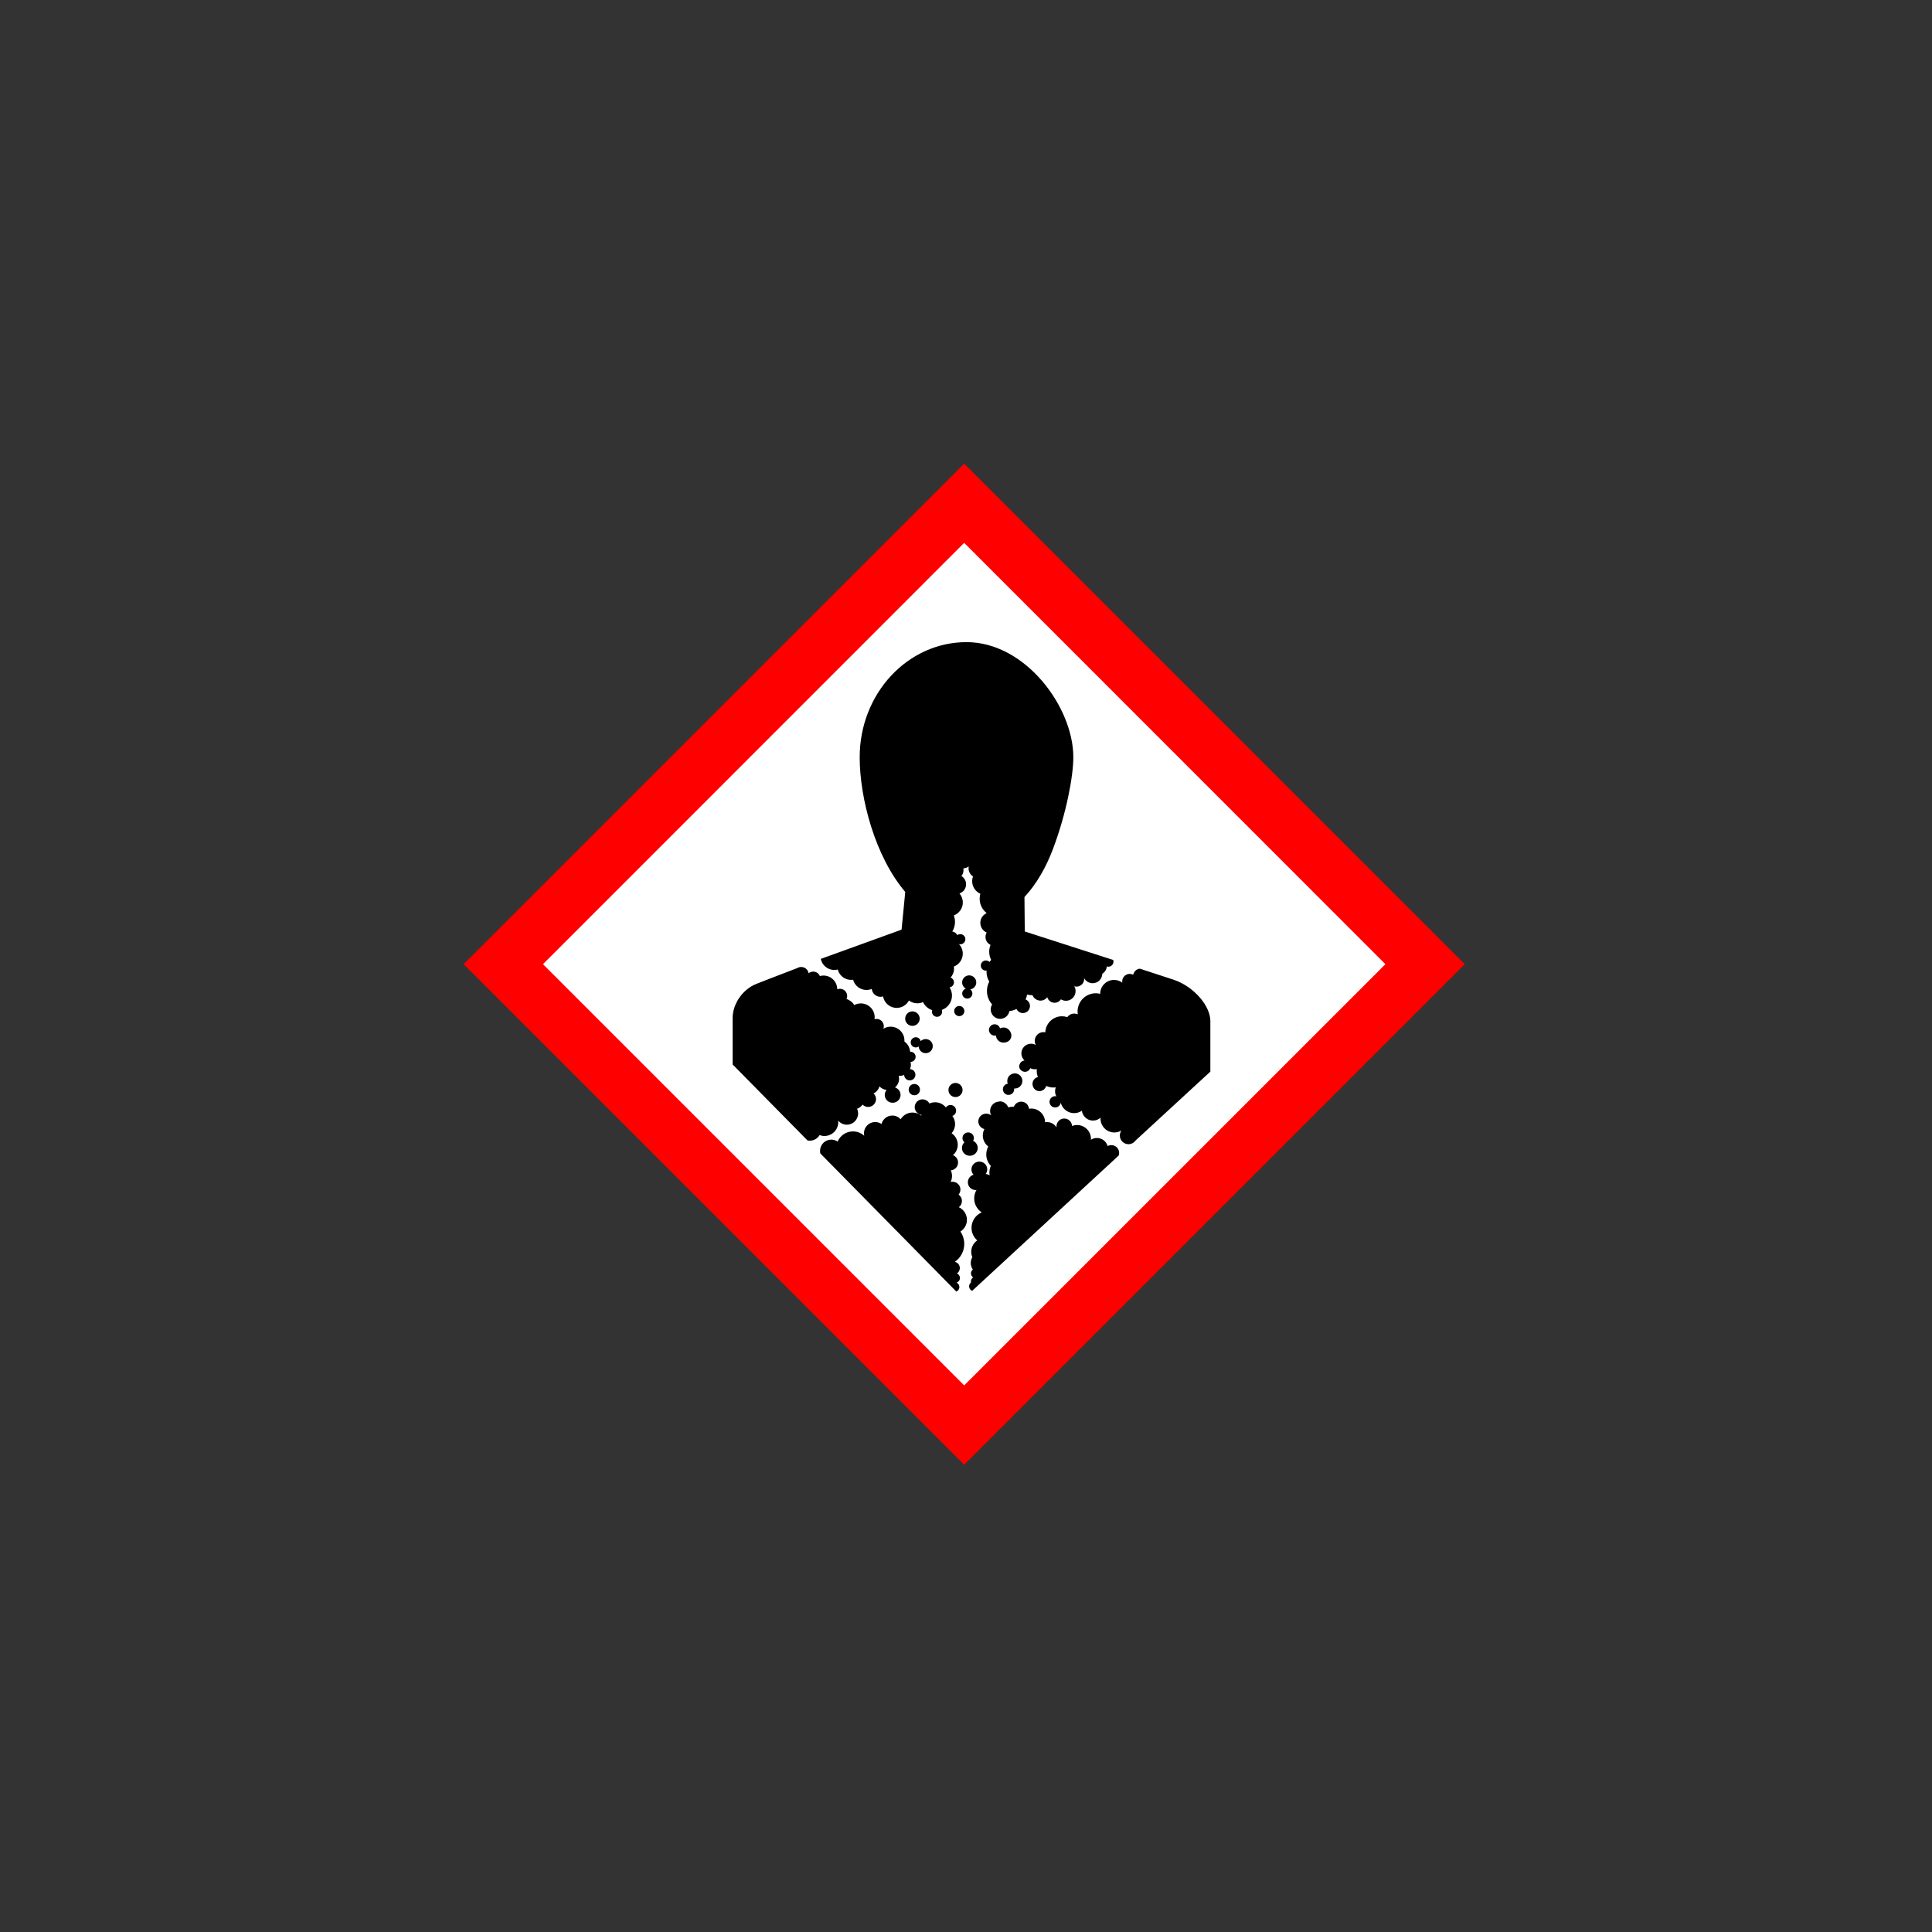 <?xml version="1.0" encoding="UTF-8" standalone="no"?>
<!-- Created with Inkscape (http://www.inkscape.org/) -->

<svg
   xmlns:dc="http://purl.org/dc/elements/1.1/"
   xmlns:cc="http://creativecommons.org/ns#"
   xmlns:rdf="http://www.w3.org/1999/02/22-rdf-syntax-ns#"
   xmlns:svg="http://www.w3.org/2000/svg"
   xmlns="http://www.w3.org/2000/svg"
   xmlns:sodipodi="http://sodipodi.sourceforge.net/DTD/sodipodi-0.dtd"
   xmlns:inkscape="http://www.inkscape.org/namespaces/inkscape"
   version="1.0"
   width="125"
   height="125"
   viewBox="0 0 93.75 93.75"
   id="svg8"
   sodipodi:docname="8.svg"
   inkscape:version="0.92.5 (2060ec1f9f, 2020-04-08)"
   inkscape:export-filename="/media/juhele/data_2TB/_GRAFIKA/GHS hazard symbols/GHS08_substances hazardous_to_human health.png"
   inkscape:export-xdpi="99.027519"
   inkscape:export-ydpi="99.027519">
  <rect x="0" y="0" width="93.75" height="93.75" fill="#333333" stroke="none"/>
  <title
     id="title821">Globally Harmonized System of Classification and Labelling of Chemicals (GHS) pictogram for substances hazardous to human health.</title>
  <defs
     id="defs12" />
  <sodipodi:namedview
     pagecolor="#ffffff"
     bordercolor="#666666"
     borderopacity="1"
     objecttolerance="10"
     gridtolerance="10"
     guidetolerance="10"
     inkscape:pageopacity="0"
     inkscape:pageshadow="2"
     inkscape:window-width="1920"
     inkscape:window-height="1017"
     id="namedview10"
     showgrid="false"
     units="px"
     fit-margin-top="10"
     fit-margin-left="10"
     fit-margin-bottom="10"
     fit-margin-right="10"
     inkscape:zoom="0.8646487"
     inkscape:cx="120.20852"
     inkscape:cy="310.28378"
     inkscape:window-x="-8"
     inkscape:window-y="-8"
     inkscape:window-maximized="1"
     inkscape:current-layer="svg8" />
  <g
     id="g837"
     transform="matrix(0.054,0,0,0.054,21.974,21.974)">
    <path
       id="path819-3"
       d="M 459.5,909.3 909.3,459.5 459.5,9.7 9.7,459.5 Z"
       inkscape:connector-curvature="0"
       style="fill:#ff0000" />
    <path
       id="path821-6"
       d="M 459.5,838 81,459.5 459.5,80.9 838,459.5 Z"
       inkscape:connector-curvature="0"
       style="fill:#ffffff" />
    <path
       id="path823-7"
       d="m 461.6,170.1 c -53,0 -96,46.3 -96,103.4 0,37.1 13.88,89.2 40.94,121.1 l -3.31,33.86 -72.6,26.3 c 1.16,5.67 6.18,9.93 12.18,9.93 1.06,0 2.09,-0.15 3.07,-0.4 1.38,5.36 6.23,9.31 12,9.31 0.61,0 1.21,-0.05 1.8,-0.14 1.42,5.3 6.24,9.21 12,9.21 1.69,0 3.3,-0.34 4.77,-0.95 0.39,3.98 3.76,7.1 7.85,7.1 0.8,0 1.58,-0.12 2.31,-0.35 1,5.85 6.1,10.31 12.24,10.31 4.78,0 8.93,-2.7 11,-6.65 2.09,1.59 4.69,2.54 7.51,2.54 1.83,0 3.57,-0.41 5.13,-1.12 1.62,3.44 4.63,6.09 8.29,7.23 -0.14,0.45 -0.25,0.93 -0.25,1.43 0,2.53 2.05,4.57 4.57,4.57 2.52,0 4.57,-2.04 4.57,-4.57 0,-0.56 -0.11,-1.09 -0.3,-1.59 5.33,-1.87 9.16,-6.93 9.16,-12.9 0,-2.73 -0.81,-5.27 -2.19,-7.4 2.24,-0.3 3.96,-2.19 3.96,-4.51 0,-1.97 -1.25,-3.64 -3,-4.27 1.9,-2.19 3.07,-5 3.07,-8.17 0,-0.59 -0.06,-1.18 -0.14,-1.75 4.69,-1.78 8,-6.31 8,-11.62 0,-3.32 -1.32,-6.32 -3.44,-8.55 0.39,0.11 0.79,0.19 1.21,0.19 2.52,0 4.56,-2.05 4.56,-4.57 0,-2.53 -2.04,-4.57 -4.56,-4.57 -1,0 -1.92,0.33 -2.68,0.88 -0.91,-1.7 -2.56,-2.93 -4.52,-3.25 1.54,-2.52 2.44,-5.46 2.44,-8.63 0,-2.05 -0.39,-4 -1.07,-5.82 4.71,-1.76 8.1,-6.3 8.1,-11.62 0,-3.11 -1.14,-5.94 -3,-8.12 3.45,-1.14 5.94,-4.39 5.94,-8.23 0,-3.15 -1.69,-5.9 -4.2,-7.42 1.18,-1.48 1.88,-3.34 1.88,-5.38 0,-0.52 -0.05,-1.03 -0.14,-1.52 1.8,-0.09 3.46,-0.7 4.82,-1.72 -0.11,0.54 -0.16,1.08 -0.16,1.64 0,3.08 1.6,5.78 4,7.32 -0.48,1.32 -0.75,2.74 -0.75,4.22 0,5.07 3,9.41 7.36,11.35 -0.4,1.42 -0.63,2.92 -0.63,4.46 0,5.26 2.48,9.94 6.33,12.94 -3.37,1.47 -5.73,4.83 -5.73,8.74 0,3.91 2.35,7.26 5.71,8.74 -0.67,1.16 -1.06,2.51 -1.06,3.95 0,3.16 1.85,5.87 4.53,7.13 -0.77,1.91 -1.2,3.99 -1.2,6.17 0,2.62 0.63,5.1 1.73,7.3 -0.53,0.6 -1,1.22 -1.45,1.89 -0.83,-0.84 -1.98,-1.36 -3.25,-1.36 -2.52,0 -4.57,2.04 -4.57,4.57 0,2.52 2.05,4.56 4.57,4.56 0.22,0 0.42,-0.03 0.63,-0.06 -0.03,0.42 -0.06,0.84 -0.06,1.27 0,3.17 0.91,6.11 2.46,8.62 -1.33,2.52 -2.09,5.39 -2.09,8.44 0,4.68 1.78,8.92 4.67,12.14 -0.8,1.3 -1.27,2.82 -1.27,4.46 0,4.67 3.78,8.46 8.46,8.46 4.16,0 7.61,-3 8.32,-6.96 2.29,-0.25 4.44,-0.92 6.39,-1.93 1,2.17 3.2,3.69 5.75,3.69 3.51,0 6.35,-2.84 6.35,-6.35 0,-2.65 -1.64,-4.92 -3.95,-5.87 0.64,-1.38 1.1,-2.87 1.38,-4.41 1.37,0.37 2.8,0.58 4.29,0.58 0.18,0 0.37,-0.02 0.56,-0.02 1.11,2.86 3.89,4.88 7.15,4.88 2.5,0 4.72,-1.2 6.12,-3.06 0.79,2.88 3.42,5 6.56,5 2.37,0 4.46,-1.22 5.68,-3.07 1.32,0.81 2.86,1.29 4.53,1.29 4.79,0 8.67,-3.89 8.67,-8.68 0,-1.6 -0.44,-3.09 -1.2,-4.38 0.66,0.22 1.37,0.33 2.09,0.33 3.76,0 6.81,-3.04 6.81,-6.8 0,-0.32 -0.03,-0.63 -0.08,-0.94 1.45,2.79 4.35,4.69 7.71,4.69 4.73,0 8.57,-3.78 8.66,-8.49 2.26,-1.4 3.84,-3.81 4.09,-6.6 0.44,0.15 0.9,0.24 1.39,0.24 2.52,0 4.57,-2.04 4.57,-4.57 0,-0.52 -0.09,-1.03 -0.26,-1.5 l -6.94,-2.23 -72.5,-23.34 -0.29,-30.95 c 11,-11.84 19.59,-27.1 25.81,-43.69 11.78,-31.4 18.1,-64.6 18.1,-81.98 0,-45 -43,-103.4 -96,-103.4 z M 313,462 c -1.25,0 -2.42,0.36 -3.41,0.97 -17.25,6.61 -31.57,12.1 -37,14.3 -12.17,4.86 -21.2,17.87 -21.2,30.76 v 41.54 l 67.3,68.3 c 0.68,0.15 1.4,0.22 2.13,0.22 3.73,0 6.99,-2.03 8.73,-5 1.35,0.51 2.82,0.8 4.35,0.8 6.87,0 12.44,-5.57 12.44,-12.44 0,-0.49 -0.04,-0.98 -0.09,-1.45 1.84,2.28 4.66,3.74 7.83,3.74 5.56,0 10.1,-4.51 10.1,-10.1 0,-1.51 -0.34,-2.93 -0.93,-4.21 2,-0.71 3.74,-2.04 4.94,-3.76 1.28,1.31 3.06,2.12 5,2.12 3.89,0 7.1,-3.16 7.1,-7 0,-2.03 -0.86,-3.85 -2.23,-5.14 2.58,-1.25 4.54,-3.57 5.31,-6.39 1.62,1.78 3.87,2.98 6.39,3.24 -1,1.23 -1.63,2.8 -1.63,4.52 0,3.89 3.16,7 7.1,7 3.94,0 7.1,-3.16 7.1,-7 0,-3.19 -2.12,-5.88 -5,-6.75 2.24,-1.85 3.67,-4.65 3.67,-7.78 0,-0.93 -0.13,-1.81 -0.37,-2.66 0.31,0.02 0.62,0.04 0.93,0.04 1.42,0 2.77,-0.29 3.99,-0.82 0.11,2.71 2.32,4.88 5.06,4.88 2.8,0 5.08,-2.28 5.08,-5.08 0,-2.74 -2.17,-4.95 -4.89,-5.06 0.53,-1.22 0.83,-2.57 0.83,-3.99 0,-0.87 -0.13,-1.7 -0.34,-2.5 2.53,0 4.58,-2.04 4.58,-4.57 0,-2.52 -2.05,-4.56 -4.58,-4.56 -0.13,0 -0.25,0.02 -0.38,0.03 -0.26,-3.8 -2.22,-7.13 -5.13,-9.23 0.001,-0.29 0.04,-0.58 0.04,-0.88 0,-6.87 -5.57,-12.43 -12.44,-12.43 -2.39,0 -4.62,0.68 -6.51,1.86 0.27,-0.72 0.42,-1.5 0.42,-2.31 0,-3.6 -2.91,-6.52 -6.51,-6.52 -0.65,0 -1.26,0.1 -1.85,0.27 0.09,-0.58 0.14,-1.18 0.14,-1.78 0,-6.87 -5.56,-12.44 -12.43,-12.44 -2.13,0 -4.13,0.53 -5.88,1.47 -1.57,-2.56 -4,-4.5 -6.97,-5.39 0.37,-0.82 0.59,-1.74 0.59,-2.7 0,-3.6 -2.92,-6.52 -6.52,-6.52 -0.85,0 -1.65,0.17 -2.39,0.46 -0.05,-6.83 -5.59,-12.35 -12.43,-12.35 -1.11,0 -2.17,0.16 -3.19,0.43 -0.99,-2.33 -3.3,-3.97 -6,-3.97 -1.59,0 -3.04,0.57 -4.17,1.52 -0.44,-3.18 -3.15,-5.63 -6.45,-5.63 m 304.3,1.46 c -3.06,0.24 -5.55,2.49 -6.14,5.44 -0.93,-0.48 -1.98,-0.75 -3.1,-0.75 -3.76,0 -6.8,3.04 -6.8,6.8 0,0.37 0.03,0.73 0.09,1.08 -2.07,-1.54 -4.63,-2.46 -7.41,-2.46 -6.87,0 -12.44,5.56 -12.44,12.43 v 0.06 c -1.26,-0.3 -2.57,-0.49 -3.93,-0.49 -9.1,0 -16.41,7.35 -16.41,16.42 0,0.85 0.08,1.68 0.21,2.5 -0.97,-0.43 -2.04,-0.67 -3.16,-0.67 -2.59,0 -4.88,1.26 -6.32,3.18 -1.49,-0.49 -3.07,-0.76 -4.72,-0.76 -8.09,0 -14.67,6.39 -15,14.4 -0.52,-0.11 -1.05,-0.16 -1.6,-0.16 -4.35,0 -7.88,3.53 -7.88,7.88 0,1.33 0.33,2.57 0.9,3.67 -1.25,-0.71 -2.7,-1.12 -4.24,-1.12 -4.79,0 -8.68,3.89 -8.68,8.68 0,2.5 1.07,4.75 2.76,6.33 v 0.08 c -2,0.2 -3.68,1.55 -4.32,3.39 -0.26,0.57 -0.4,1.2 -0.4,1.86 0,1.6 0.83,3 2.08,3.83 0.87,0.67 1.94,1.08 3.12,1.08 2.18,0 4,-1.37 4.76,-3.29 1.18,0.64 2.53,1 3.97,1 0.65,0 1.28,-0.08 1.89,-0.22 -0.05,0.52 -0.08,1.05 -0.08,1.59 0,1.98 0.39,3.87 1.09,5.61 -2.8,0.66 -4.89,3.16 -4.89,6.16 0,0.93 0.2,1.8 0.56,2.59 0.9,2.29 3.12,3.92 5.73,3.92 2.17,0 4.06,-1.12 5.16,-2.8 0.41,-0.58 0.74,-1.21 0.95,-1.9 1.95,0.93 4.13,1.46 6.44,1.46 0.72,0 1.41,-0.07 2.1,-0.16 -0.41,1.09 -0.64,2.27 -0.64,3.51 0,1.63 0.4,3.16 1.09,4.52 -0.32,-0.06 -0.65,-0.1 -0.99,-0.1 -2.8,0 -5.08,2.27 -5.08,5.08 0,2.8 2.28,5.08 5.08,5.08 2.53,0 4.61,-1.86 4.99,-4.28 1.37,5.38 6.24,9.36 12,9.36 2.61,0 5,-0.8 7,-2.17 0.6,4.99 4.85,8.86 10,8.86 2.62,0 5,-1 6.8,-2.66 -0.02,0.3 -0.05,0.61 -0.05,0.92 0,6.86 5.57,12.43 12.44,12.43 2.35,0 4.54,-0.66 6.42,-1.8 -0.94,1.28 -1.5,2.86 -1.5,4.57 0,4.29 3.47,7.76 7.75,7.76 2.59,0 4.88,-1.28 6.29,-3.22 l 67.3,-61.99 v -45.4 c 0,-13.77 -14.82,-30.98 -32.74,-37.1 -4,-1.37 -30.56,-10 -30.56,-10 m -153.4,6 c -3.51,0 -6.35,2.84 -6.35,6.35 0,2.42 1.37,4.5 3.37,5.57 -1.91,0.55 -3.31,2.29 -3.31,4.37 0,2.53 2.05,4.57 4.57,4.57 2.52,0 4.57,-2.04 4.57,-4.57 0,-1.52 -0.75,-2.86 -1.9,-3.69 3.05,-0.46 5.39,-3.07 5.39,-6.25 0,-3.51 -2.84,-6.35 -6.34,-6.35 m -22.7,5.89 -0.03,0.27 -0.32,-0.17 c 0.12,-0.03 0.24,-0.07 0.35,-0.1 m 13.78,21.61 c -2.53,0 -4.57,2.05 -4.57,4.57 0,2.52 2.04,4.57 4.57,4.57 2.52,0 4.57,-2.05 4.57,-4.57 0,-2.52 -2.05,-4.57 -4.57,-4.57 m -42.1,4.86 c -3.6,0 -6.52,2.92 -6.52,6.52 0,3.6 2.92,6.51 6.52,6.51 3.6,0 6.52,-2.91 6.52,-6.51 0,-3.6 -2.92,-6.52 -6.52,-6.52 m 73.86,11.58 c -2.81,0 -5.1,2.29 -5.1,5.1 0,2.82 2.29,5.11 5.1,5.11 0.41,0 0.81,-0.06 1.18,-0.16 0.19,3.6 3.15,6.46 6.79,6.46 0.5,0 0.98,-0.06 1.45,-0.16 3.16,-0.36 5.62,-3 5.62,-6.27 0,-1.16 -0.33,-2.23 -0.87,-3.17 -1.07,-2.36 -3.44,-4 -6.2,-4 -1.12,0 -2.17,0.27 -3.1,0.75 -0.63,-2.1 -2.56,-3.65 -4.87,-3.65 m -70.85,11.67 c -2.53,0 -4.57,2.05 -4.57,4.57 0,2.53 2.04,4.57 4.57,4.57 0.96,0 1.86,-0.3 2.6,-0.82 0.17,3.36 2.91,6 6.31,6 3.51,0 6.35,-2.84 6.35,-6.35 0,-3.5 -2.84,-6.34 -6.35,-6.34 -1.75,0 -3.33,0.71 -4.48,1.85 -0.48,-2 -2.28,-3.51 -4.43,-3.51 m 89,32.51 c -3.76,0 -6.8,3.04 -6.8,6.8 0,0.86 0.16,1.68 0.45,2.44 -2.46,0.34 -4.37,2.44 -4.37,5 0,0.72 0.16,1.4 0.43,2 0.71,1.79 2.45,3.07 4.5,3.07 h 0.13 c 2.82,0 5.1,-2.28 5.1,-5.08 0,-0.23 -0.04,-0.45 -0.07,-0.67 0.21,0.02 0.42,0.03 0.63,0.03 3.76,0 6.8,-3.04 6.8,-6.8 0,-3.76 -3.04,-6.8 -6.8,-6.8 m -53.3,8.58 c -3.51,0 -6.35,2.85 -6.35,6.35 0,3.51 2.84,6.35 6.35,6.35 3.5,0 6.34,-2.84 6.34,-6.35 0,-3.5 -2.84,-6.35 -6.34,-6.35 m -37,0.93 c -2.8,0 -5.08,2.27 -5.08,5.08 0,2.8 2.28,5.07 5.08,5.07 2.8,0 5.07,-2.27 5.07,-5.07 0,-2.81 -2.27,-5.08 -5.07,-5.08 m 7.44,13.78 c -3.89,0 -7.1,3.16 -7.1,7 0,3.54 2.61,6.46 6,6.97 -0.02,0.26 -0.05,0.52 -0.05,0.79 -2.16,-1.78 -4.92,-2.86 -7.94,-2.86 -4.52,0 -8.47,2.43 -10.65,6 -1.84,-2.03 -4.49,-3.31 -7.45,-3.31 -4.7,0 -8.64,3.22 -9.75,7.58 -1.62,-1.11 -3.57,-1.75 -5.68,-1.75 -5.56,0 -10.1,4.5 -10.1,10.1 0,0.78 0.09,1.53 0.26,2.26 -2.67,-2.43 -6.21,-3.93 -10.1,-3.93 -6.21,0 -11.53,3.76 -13.83,9.12 -1.62,-1.1 -3.57,-1.75 -5.68,-1.75 -5.56,0 -10.1,4.5 -10.1,10.1 0,0.81 0.1,1.6 0.28,2.35 l 122.2,124.1 c 1.6,-0.67 2.72,-2.25 2.72,-4.09 0,-1.74 -1.02,-3.23 -2.48,-3.96 1.73,-0.61 2.98,-2.23 2.98,-4.17 0,-1.83 -1.11,-3.4 -2.69,-4.08 1.57,-1.03 2.6,-2.8 2.6,-4.81 0,-2.75 -1.92,-5 -4.49,-5.62 5.11,-3.53 8.47,-9.42 8.47,-16.1 0,-4.13 -1.28,-7.95 -3.46,-11.1 3.52,-2.2 5.86,-6.1 5.86,-10.55 0,-5 -2.98,-9.35 -7.27,-11.31 1.69,-1.29 2.78,-3.31 2.78,-5.6 0,-2.39 -1.19,-4.5 -3,-5.78 1.03,-1.22 1.64,-2.79 1.64,-4.51 0,-3.89 -3.16,-7 -7.1,-7 -0.59,0 -1.15,0.08 -1.7,0.21 0.79,-1.63 1.25,-3.46 1.25,-5.4 0,-1.81 -0.4,-3.53 -1.1,-5.08 3.66,-0.26 6.54,-3.3 6.54,-7 0,-3 -1.92,-5.61 -4.61,-6.6 2.63,-2.28 4.31,-5.64 4.31,-9.4 0,-4.3 -2.18,-8.09 -5.5,-10.32 1.92,-2.19 3.1,-5.06 3.1,-8.2 0,-2.75 -0.9,-5.28 -2.42,-7.34 1.96,-0.7 3.37,-2.56 3.37,-4.76 0,-2.8 -2.27,-5.08 -5.08,-5.08 -1.71,0 -3.22,0.86 -4.14,2.16 -2.27,-2.81 -5.75,-4.61 -9.65,-4.61 -1.83,0 -3.55,0.4 -5.11,1.1 -1.19,-2.21 -3.53,-3.72 -6.22,-3.72 z m 69.1,2.03 c -4.67,0 -8.46,3.79 -8.46,8.46 0,1.44 0.37,2.8 1,3.98 -1.22,-1 -2.78,-1.61 -4.48,-1.61 -3.9,0 -7.1,3.15 -7.1,7 0,3.35 2.34,6.15 5.48,6.86 -0.92,1.74 -1.45,3.71 -1.45,5.81 0,4 1.93,7.61 4.91,9.88 -1.14,2.12 -1.79,4.54 -1.79,7.11 0,3.99 1.56,7.61 4.1,10.3 -0.83,1.87 -1.3,3.93 -1.3,6.1 0,0.84 0.09,1.66 0.22,2.46 -1.02,-0.7 -2.23,-1.16 -3.54,-1.25 0.86,-1.17 1.38,-2.61 1.38,-4.17 0,-3.9 -3.16,-7 -7.1,-7 -3.9,0 -7.1,3.15 -7.1,7 0,1.87 0.72,3.56 1.91,4.82 -2.95,0.84 -5.12,3.56 -5.12,6.78 0,3.89 3.16,7 7.1,7 0.22,0 0.43,-0.04 0.65,-0.06 -1.3,2.22 -2.06,4.81 -2.06,7.57 0,5.25 2.69,9.86 6.76,12.55 -5.38,2.29 -9.16,7.63 -9.16,13.85 0,4.51 1.99,8.55 5.14,11.31 -3.26,2.24 -5.4,5.99 -5.4,10.24 0,1.74 0.36,3.39 1,4.89 -0.91,1.51 -1.44,3.27 -1.44,5.16 0,2.18 0.71,4.2 1.89,5.85 -1.02,0.81 -1.69,2.05 -1.69,3.46 0,1.52 0.77,2.87 1.94,3.67 -1.22,0.79 -2,2.15 -2,3.71 0,0.28 0.03,0.56 0.08,0.83 -1,0.81 -1.68,2.04 -1.68,3.45 0,1.84 1.12,3.41 2.71,4.09 l 131.7,-121.6 c 0.26,-0.74 0.41,-1.53 0.41,-2.36 0,-3.9 -3.16,-7 -7,-7 -1.21,0 -2.35,0.31 -3.34,0.84 -1.22,-4.19 -5.09,-7.25 -9.67,-7.25 -1.98,0 -3.81,0.58 -5.37,1.56 0.02,-0.26 0.04,-0.51 0.04,-0.77 0,-6.87 -5.57,-12.44 -12.44,-12.44 -1.61,0 -3.14,0.32 -4.55,0.88 -0.18,-3.74 -3.25,-6.72 -7,-6.72 -3.9,0 -7,3.16 -7,7.1 0,0.3 0.02,0.6 0.06,0.89 -1.77,-2.88 -4.95,-4.81 -8.58,-4.81 -0.58,0 -1.14,0.06 -1.69,0.15 -0.08,-6.8 -5.61,-12.29 -12.43,-12.29 -0.7,0 -1.37,0.07 -2.04,0.18 -0.33,-3.58 -3.35,-6.38 -7,-6.38 -3.04,0 -5.62,1.92 -6.62,4.61 -0.31,-0.02 -0.62,-0.04 -0.94,-0.04 -1.42,0 -2.79,0.21 -4.09,0.57 -1.21,-3.19 -4.29,-5.47 -7.91,-5.47 z m -28.2,27.73 c -2.81,0 -5.08,2.28 -5.08,5.08 0,1.52 0.68,2.86 1.73,3.79 -1.36,1.28 -2.21,3.1 -2.21,5.12 0,3.89 3.16,7 7.1,7 3.9,0 7.1,-3.16 7.1,-7 0,-2.86 -1.7,-5.31 -4.15,-6.42 0.42,-0.74 0.68,-1.58 0.68,-2.49 0,-2.8 -2.27,-5.08 -5.07,-5.08"
       inkscape:connector-curvature="0" />
  </g>
</svg>
